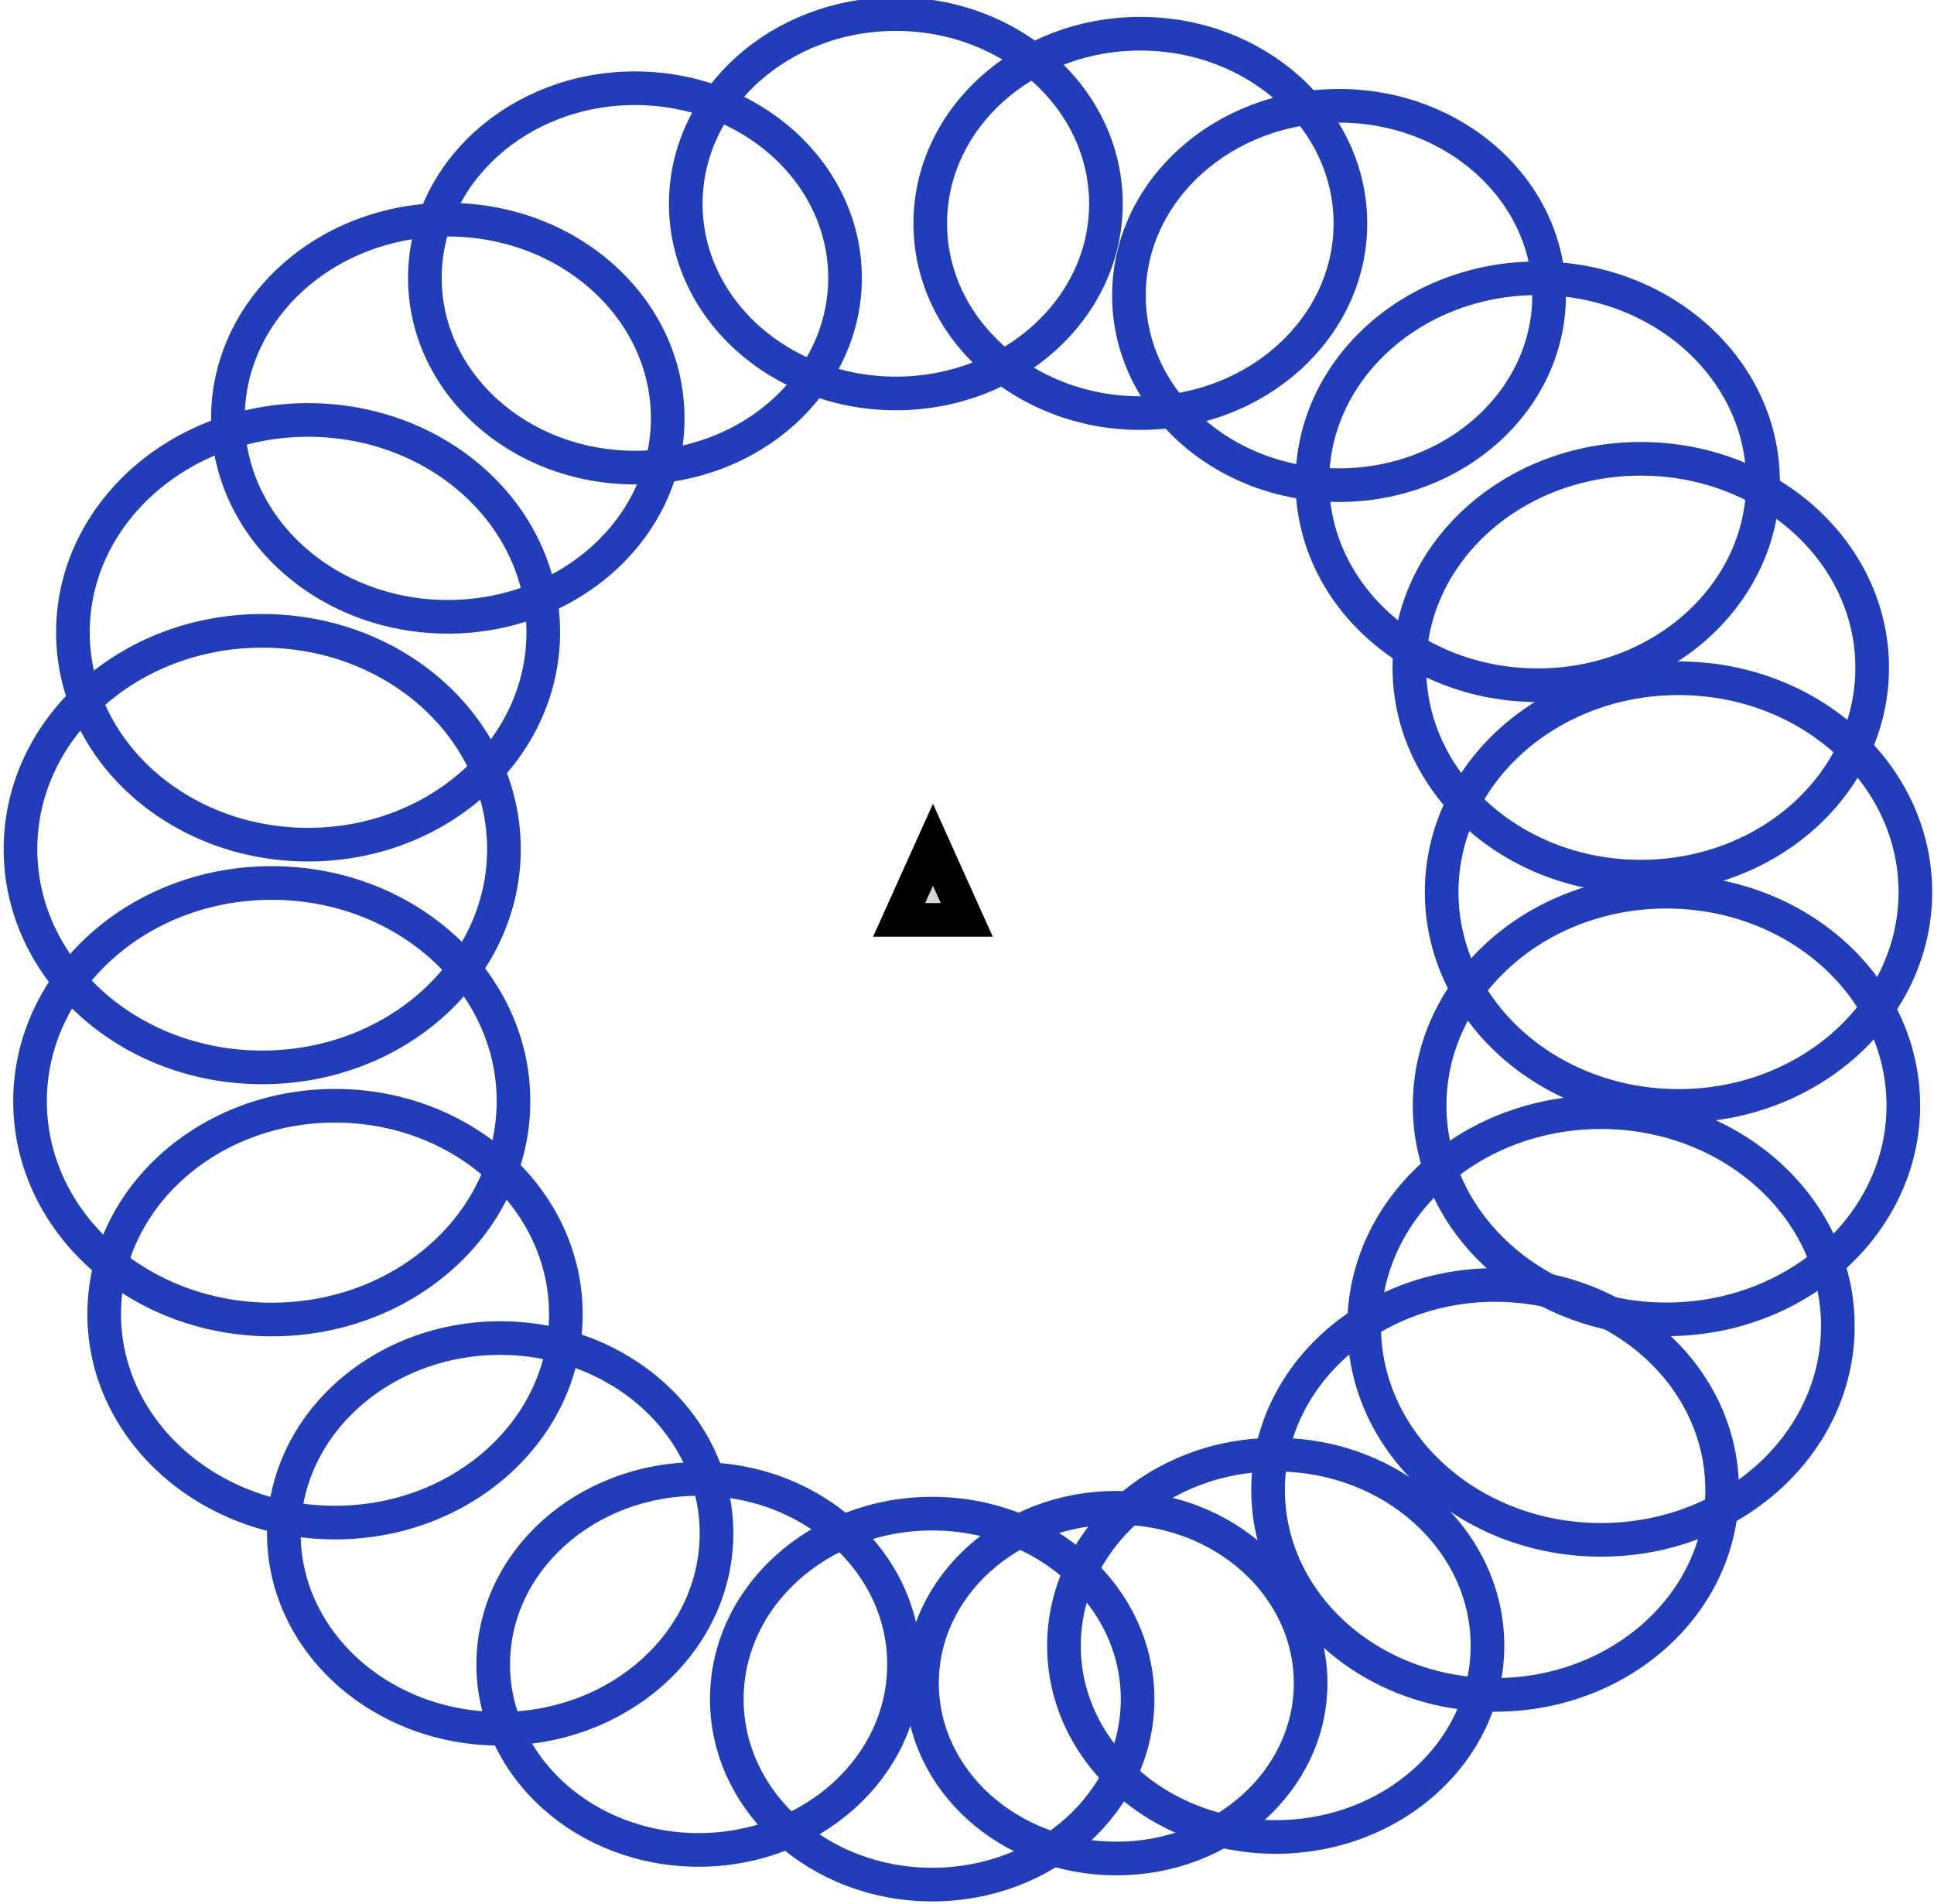 <?xml version="1.0" encoding="utf-8"?>
<svg viewBox="0 0 57.501 56.601" width="57.501px" height="56.601px" xmlns="http://www.w3.org/2000/svg">
  <ellipse style="fill: rgb(216, 216, 216); fill-opacity: 0; paint-order: stroke; stroke: rgb(33, 61, 186);" cx="27.716" cy="50.513" rx="6.107" ry="5.514"/>
  <ellipse style="fill: rgb(216, 216, 216); fill-opacity: 0; paint-order: stroke; stroke: rgb(33, 61, 186);" cx="20.771" cy="49.482" rx="6.107" ry="5.514"/>
  <ellipse style="fill: rgb(216, 216, 216); fill-opacity: 0; paint-order: stroke; stroke: rgb(33, 61, 186);" cx="14.871" cy="45.587" rx="6.432" ry="5.807"/>
  <ellipse style="fill: rgb(216, 216, 216); fill-opacity: 0; paint-order: stroke; stroke: rgb(33, 61, 186);" cx="9.961" cy="39.069" rx="6.863" ry="6.196"/>
  <ellipse style="fill: rgb(216, 216, 216); fill-opacity: 0; paint-order: stroke; stroke: rgb(33, 61, 186);" cx="8.08" cy="32.739" rx="7.187" ry="6.489"/>
  <ellipse style="fill: rgb(216, 216, 216); fill-opacity: 0; paint-order: stroke; stroke: rgb(33, 61, 186);" cx="7.796" cy="25.243" rx="7.187" ry="6.489"/>
  <ellipse style="fill: rgb(216, 216, 216); fill-opacity: 0; paint-order: stroke; stroke: rgb(33, 61, 186);" cx="9.16" cy="18.798" rx="6.992" ry="6.313"/>
  <ellipse style="fill: rgb(216, 216, 216); fill-opacity: 0; paint-order: stroke; stroke: rgb(33, 61, 186);" cx="13.314" cy="12.434" rx="6.538" ry="5.903"/>
  <ellipse style="fill: rgb(216, 216, 216); fill-opacity: 0; paint-order: stroke; stroke: rgb(33, 61, 186);" cx="18.878" cy="8.262" rx="6.246" ry="5.639"/>
  <ellipse style="fill: rgb(216, 216, 216); fill-opacity: 0; paint-order: stroke; stroke: rgb(33, 61, 186);" cx="26.635" cy="6.058" rx="6.246" ry="5.639"/>
  <ellipse style="fill: rgb(216, 216, 216); fill-opacity: 0; paint-order: stroke; stroke: rgb(33, 61, 186);" cx="33.904" cy="6.642" rx="6.246" ry="5.639"/>
  <ellipse style="fill: rgb(216, 216, 216); fill-opacity: 0; paint-order: stroke; stroke: rgb(33, 61, 186);" cx="39.811" cy="8.784" rx="6.246" ry="5.639"/>
  <ellipse style="fill: rgb(216, 216, 216); fill-opacity: 0; paint-order: stroke; stroke: rgb(33, 61, 186);" cx="45.718" cy="14.322" rx="6.7" ry="6.049"/>
  <ellipse style="fill: rgb(216, 216, 216); fill-opacity: 0; paint-order: stroke; stroke: rgb(33, 61, 186); transform-origin: 48.383px 23.117px;" cx="48.783" cy="19.851" rx="6.88" ry="6.211"/>
  <ellipse style="fill: rgb(216, 216, 216); fill-opacity: 0; paint-order: stroke; stroke: rgb(33, 61, 186); transform-origin: 49.495px 29.865px;" cx="49.905" cy="26.521" rx="7.042" ry="6.357"/>
  <ellipse style="fill: rgb(216, 216, 216); fill-opacity: 0; paint-order: stroke; stroke: rgb(33, 61, 186); transform-origin: 49.137px 36.21px;" cx="49.547" cy="32.866" rx="7.042" ry="6.357"/>
  <ellipse style="fill: rgb(216, 216, 216); fill-opacity: 0; paint-order: stroke; stroke: rgb(33, 61, 186); transform-origin: 47.19px 42.765px;" cx="47.6" cy="39.421" rx="7.042" ry="6.357"/>
  <ellipse style="fill: rgb(216, 216, 216); fill-opacity: 0; paint-order: stroke; stroke: rgb(33, 61, 186); transform-origin: 44.059px 47.499px;" cx="44.452" cy="44.294" rx="6.75" ry="6.093"/>
  <ellipse style="fill: rgb(216, 216, 216); fill-opacity: 0; paint-order: stroke; stroke: rgb(33, 61, 186); transform-origin: 37.562px 51.917px;" cx="37.929" cy="48.928" rx="6.296" ry="5.683"/>
  <ellipse style="fill: rgb(216, 216, 216); fill-opacity: 0; paint-order: stroke; stroke: rgb(33, 61, 186); transform-origin: 32.853px 52.781px;" cx="33.19" cy="50.038" rx="5.777" ry="5.214"/>
  <path d="M 27.738 25.114 L 28.743 27.347 L 26.732 27.347 L 27.738 25.114 Z" style="fill: rgb(216, 216, 216); stroke: rgb(0, 0, 0);"/>
</svg>